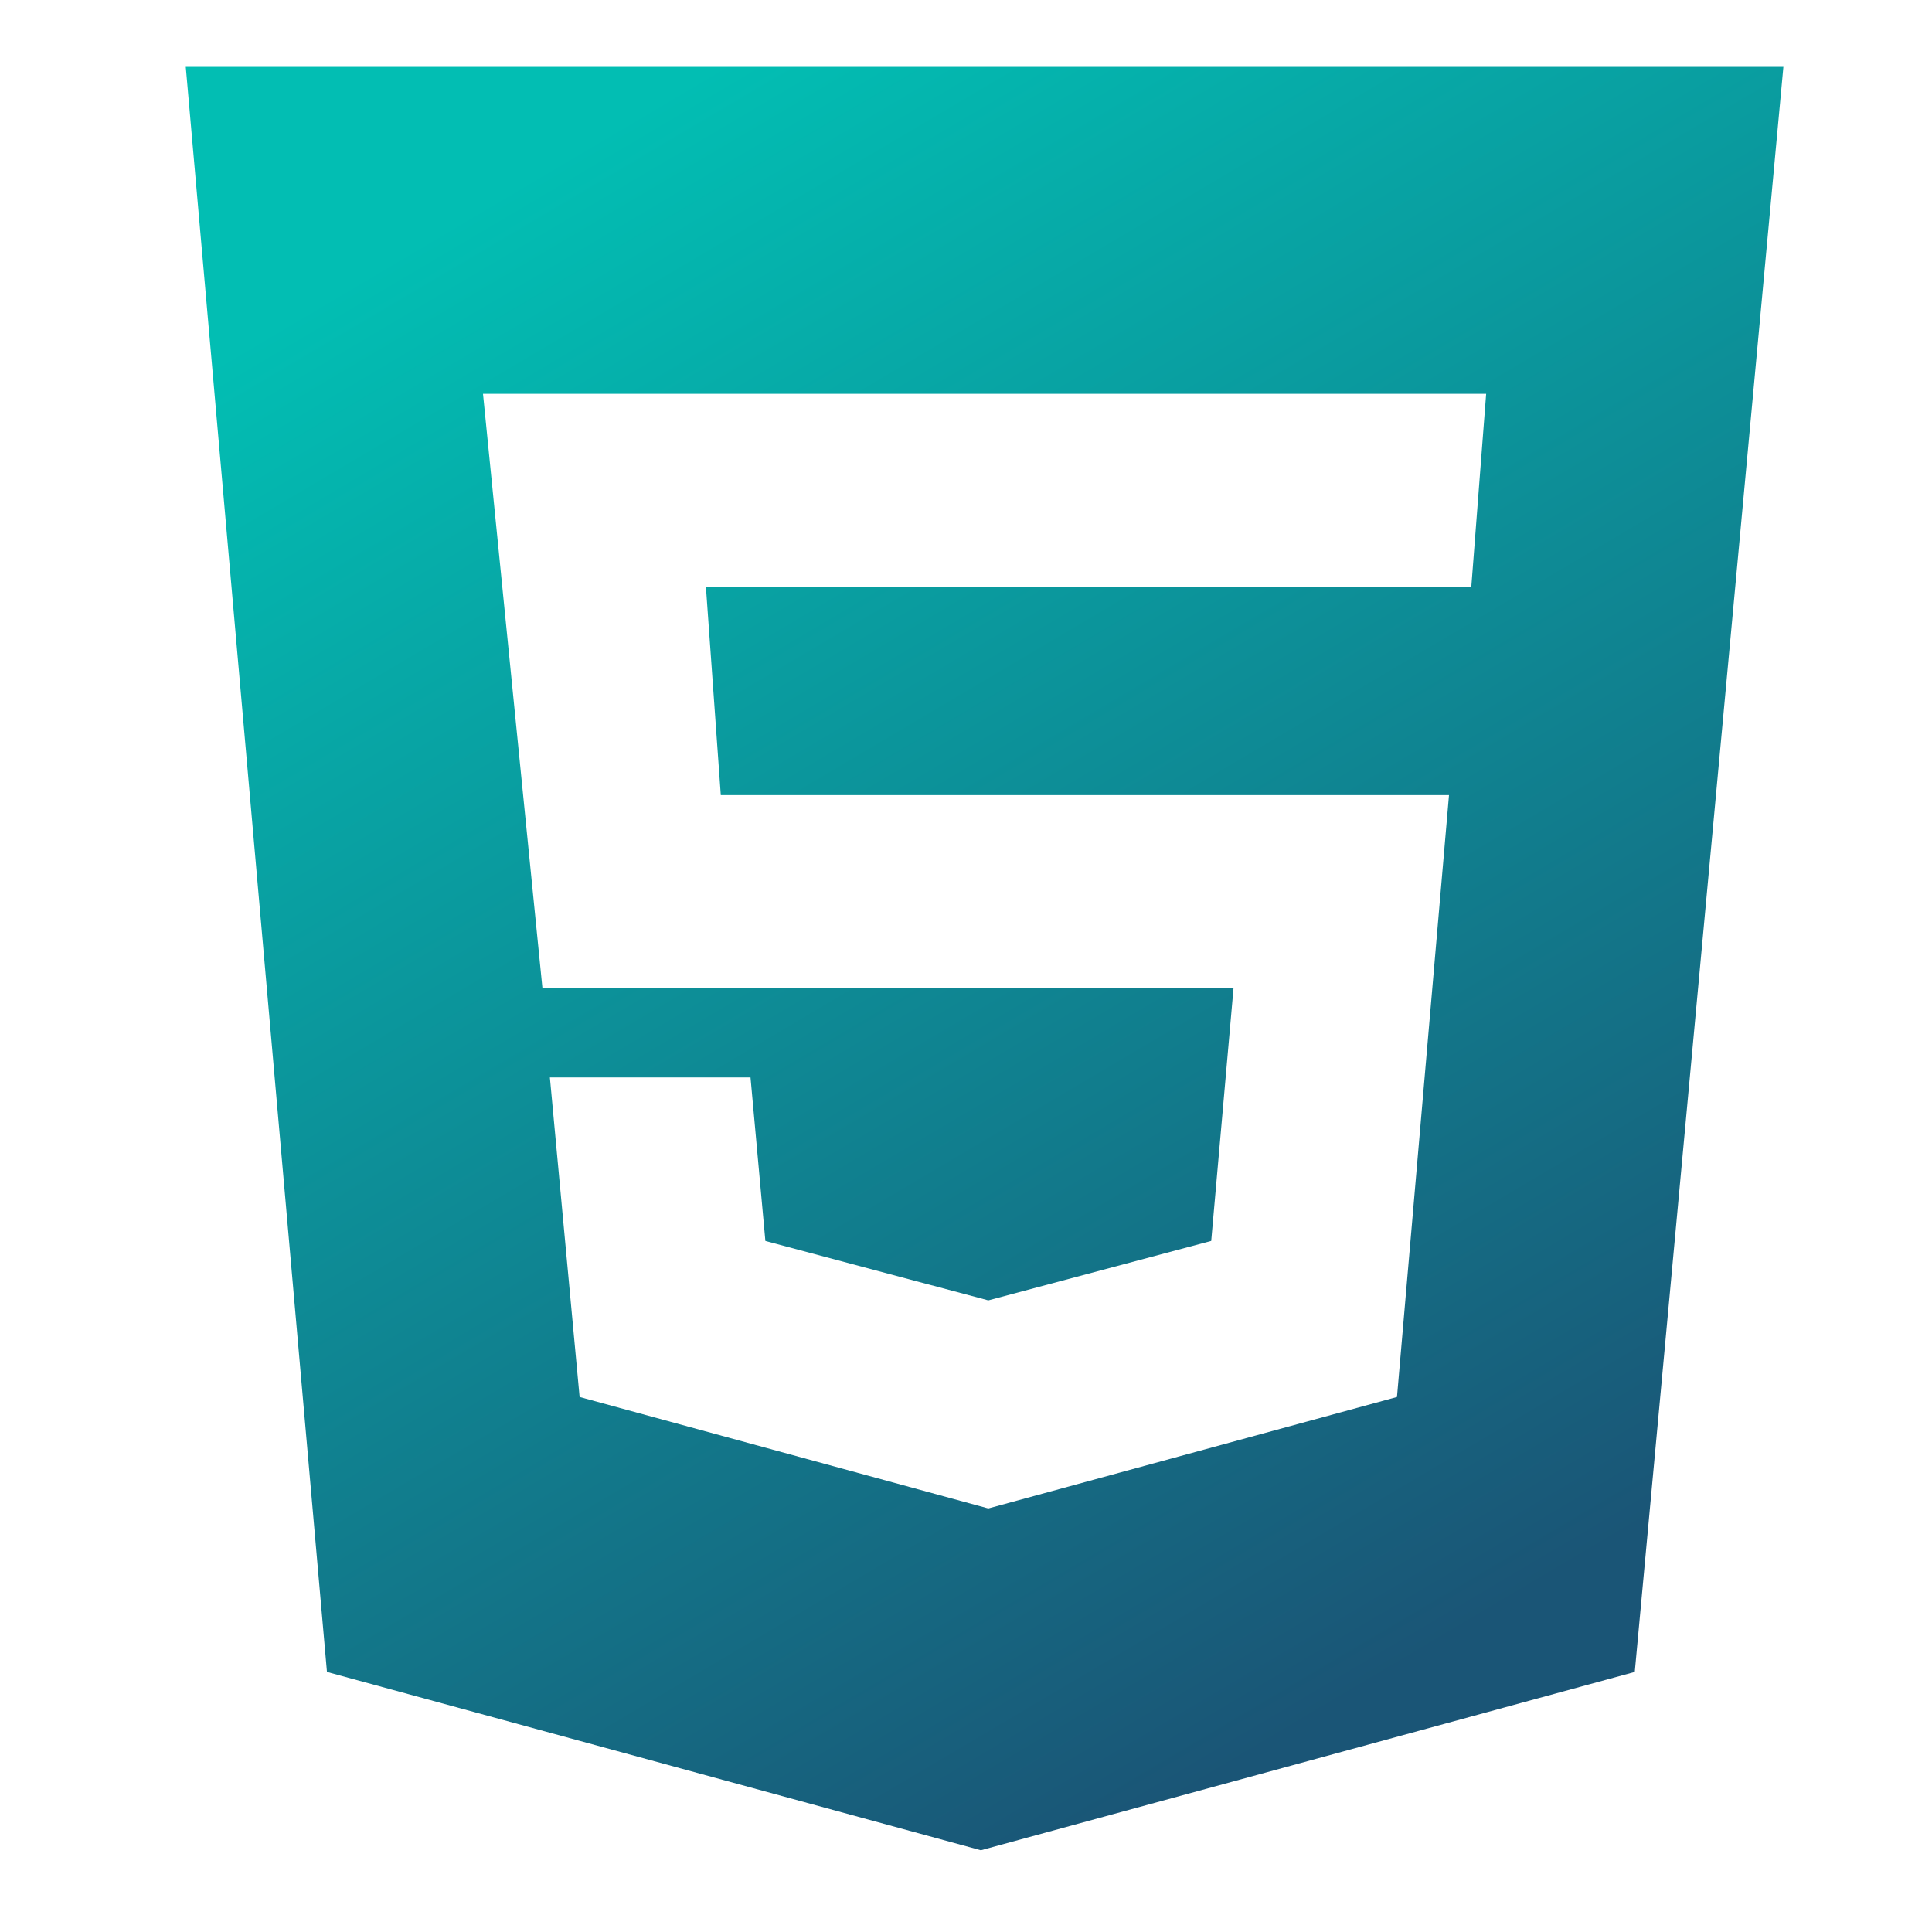 <?xml version="1.0" encoding="utf-8"?>
<!-- Generator: Adobe Illustrator 23.0.3, SVG Export Plug-In . SVG Version: 6.00 Build 0)  -->
<svg version="1.1" id="Calque_1" xmlns="http://www.w3.org/2000/svg" xmlns:xlink="http://www.w3.org/1999/xlink" x="0px" y="0px"
	 viewBox="0 0 26 26" style="enable-background:new 0 0 26 26;" xml:space="preserve">
<style type="text/css">
	.st0{fill:url(#SVGID_1_);}
</style>
<linearGradient id="SVGID_1_" gradientUnits="userSpaceOnUse" x1="8.298" y1="26.351" x2="20.157" y2="6.304" gradientTransform="matrix(1 0 0 -1 0 28)">
	<stop  offset="0" style="stop-color:#02BEB3"/>
	<stop  offset="1" style="stop-color:#1A5576"/>
</linearGradient>
<path class="st0" d="M13.3,20.3l5.5-1.5l0.7-8.1H9.7L9.5,7.9h10.3L20,5.3H6.5l0.8,8h9.3l-0.3,3.4l-3,0.8l-3-0.8l-0.2-2.2H7.4
	l0.4,4.3L13.3,20.3z M2.5,0.9H24L22,22.5l-8.8,2.4l-8.8-2.4L2.5,0.9z"/>
</svg>

